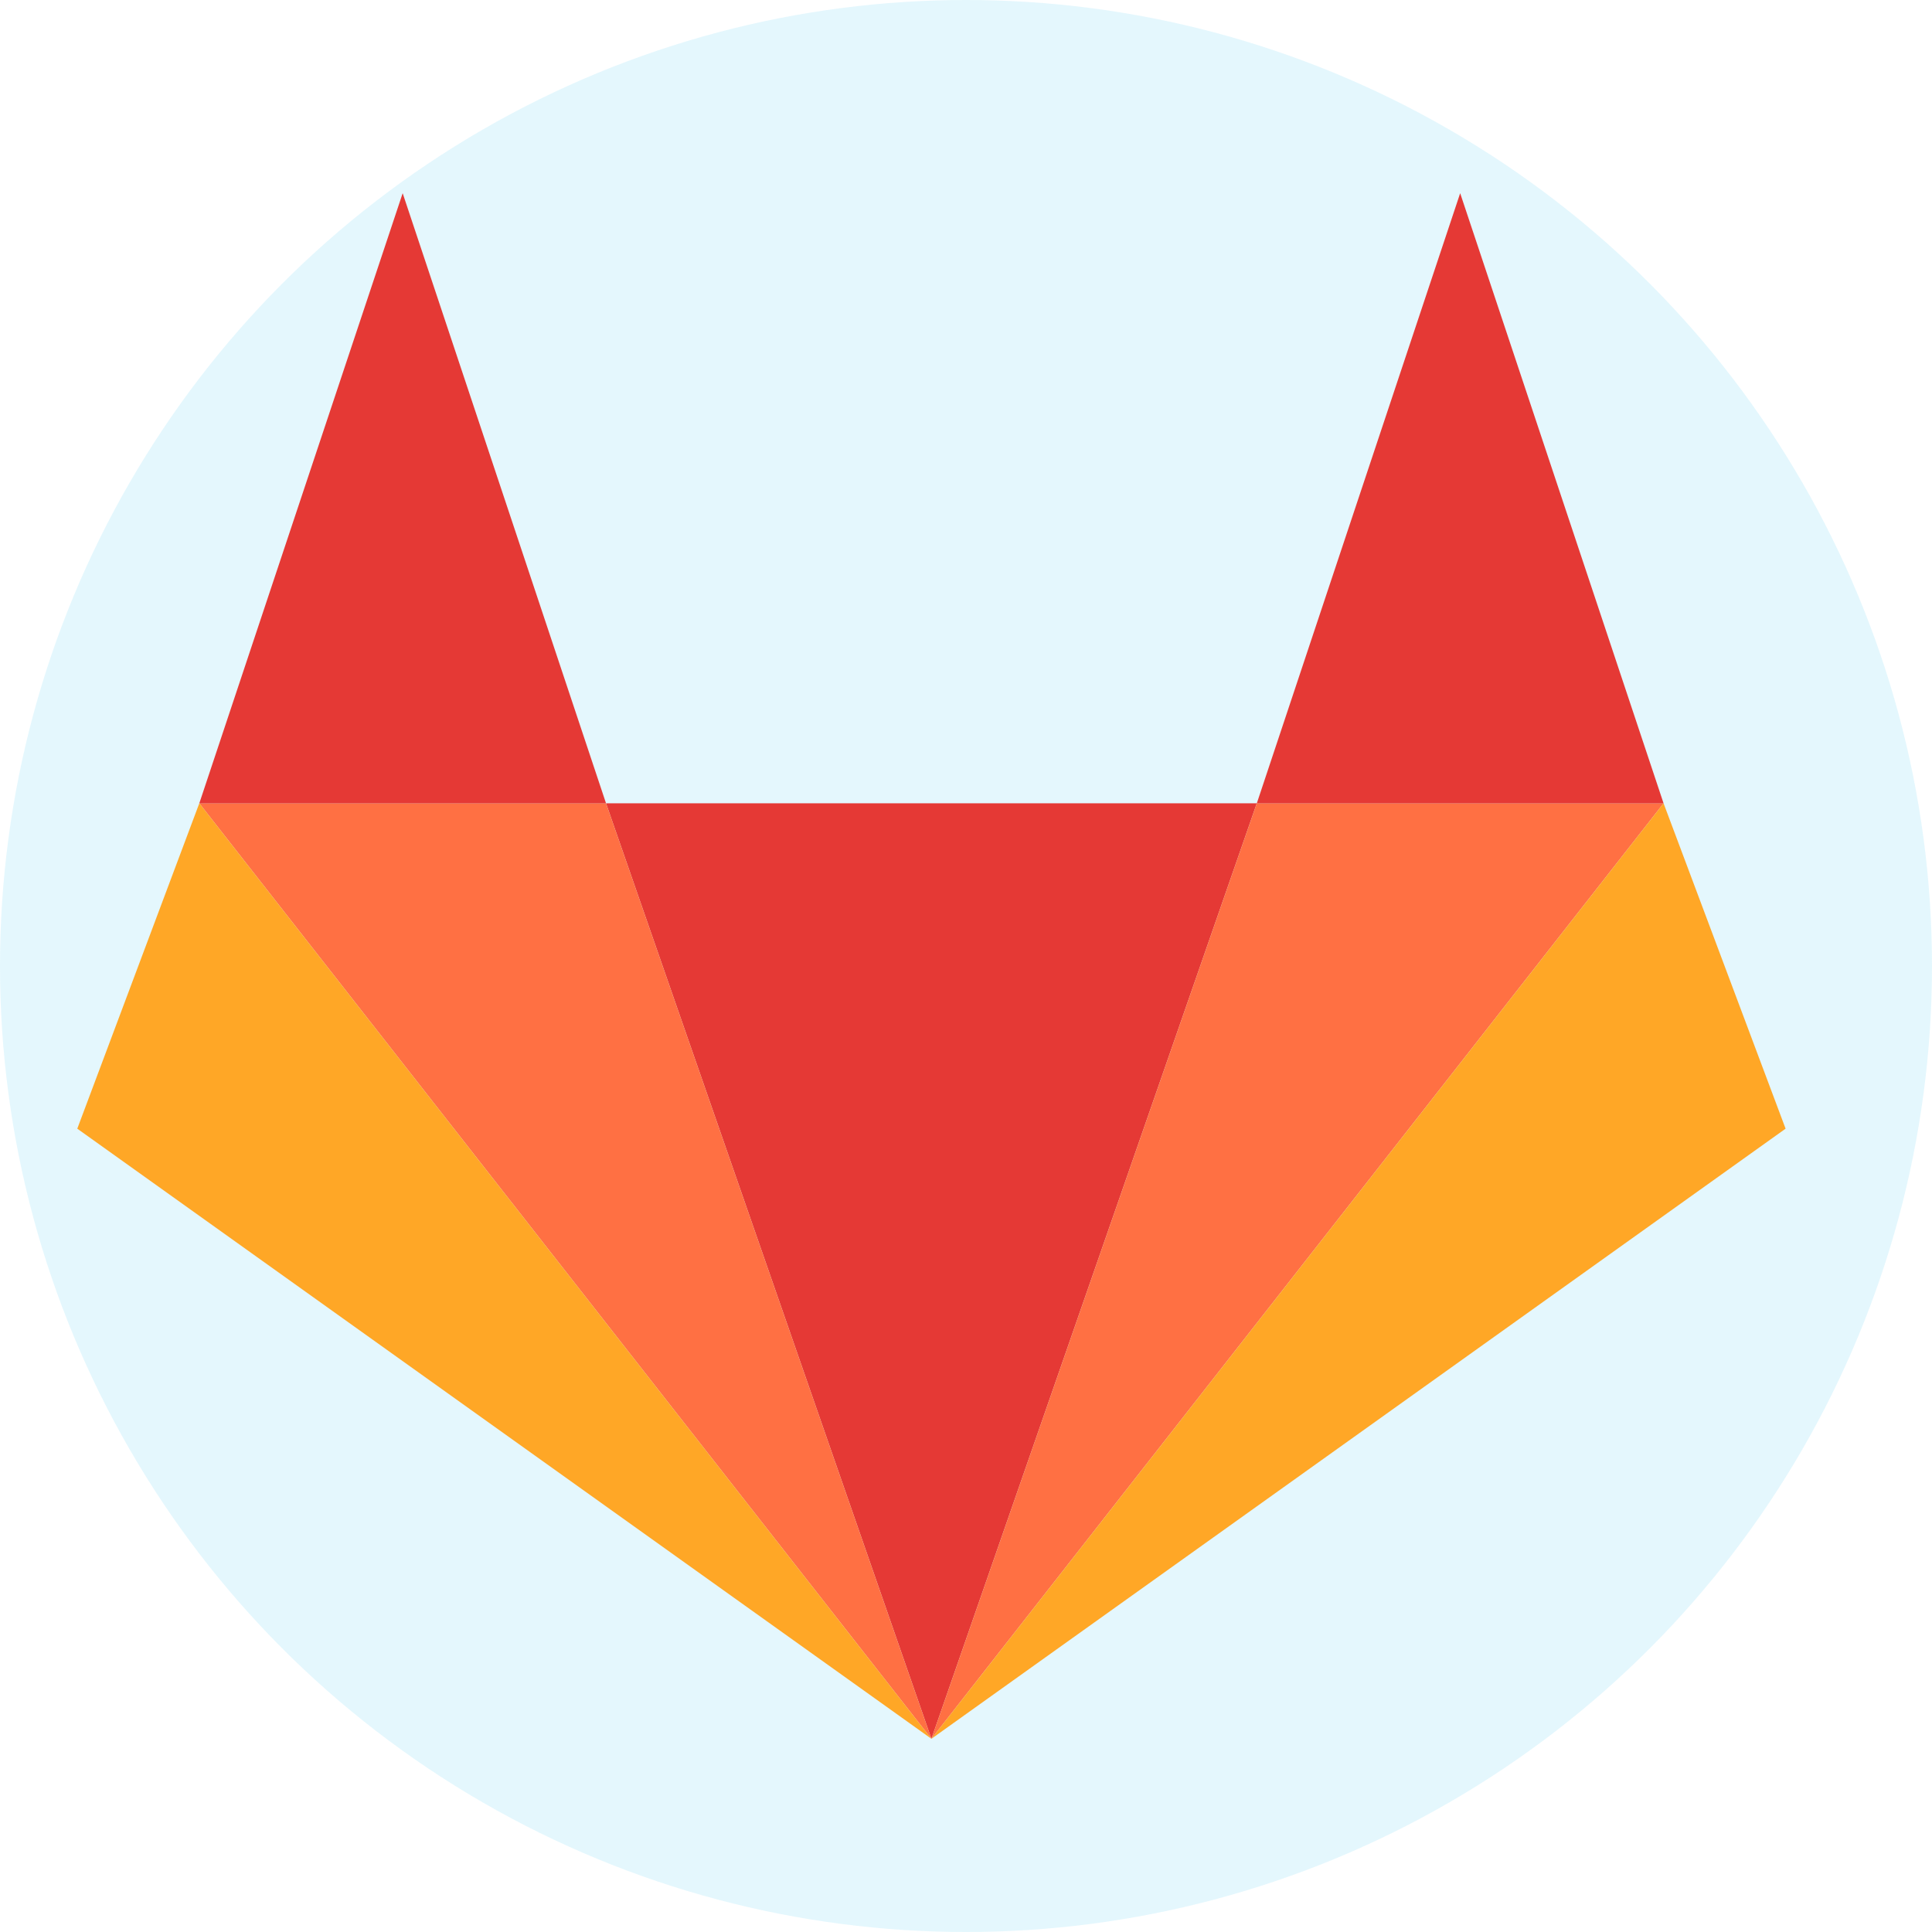 <svg width="50" height="50" viewBox="0 0 50 50" fill="none" xmlns="http://www.w3.org/2000/svg">
<circle opacity="0.16" cx="25" cy="25" r="25" fill="#56CCF2"/>
<path d="M24.105 45L15.684 20.789H32.526L24.105 45Z" fill="#E53935"/>
<path d="M24.105 45L43.053 20.789H32.526L24.105 45Z" fill="#FF7043"/>
<path d="M37.789 5L43.053 20.79H32.526L37.789 5Z" fill="#E53935"/>
<path d="M24.105 45L43.053 20.789L46.211 29.21L24.105 45Z" fill="#FFA726"/>
<path d="M24.105 45L5.158 20.789H15.684L24.105 45Z" fill="#FF7043"/>
<path d="M10.421 5L5.158 20.79H15.684L10.421 5Z" fill="#E53935"/>
<path d="M24.105 45L5.158 20.789L2 29.21L24.105 45Z" fill="#FFA726"/>
</svg>
